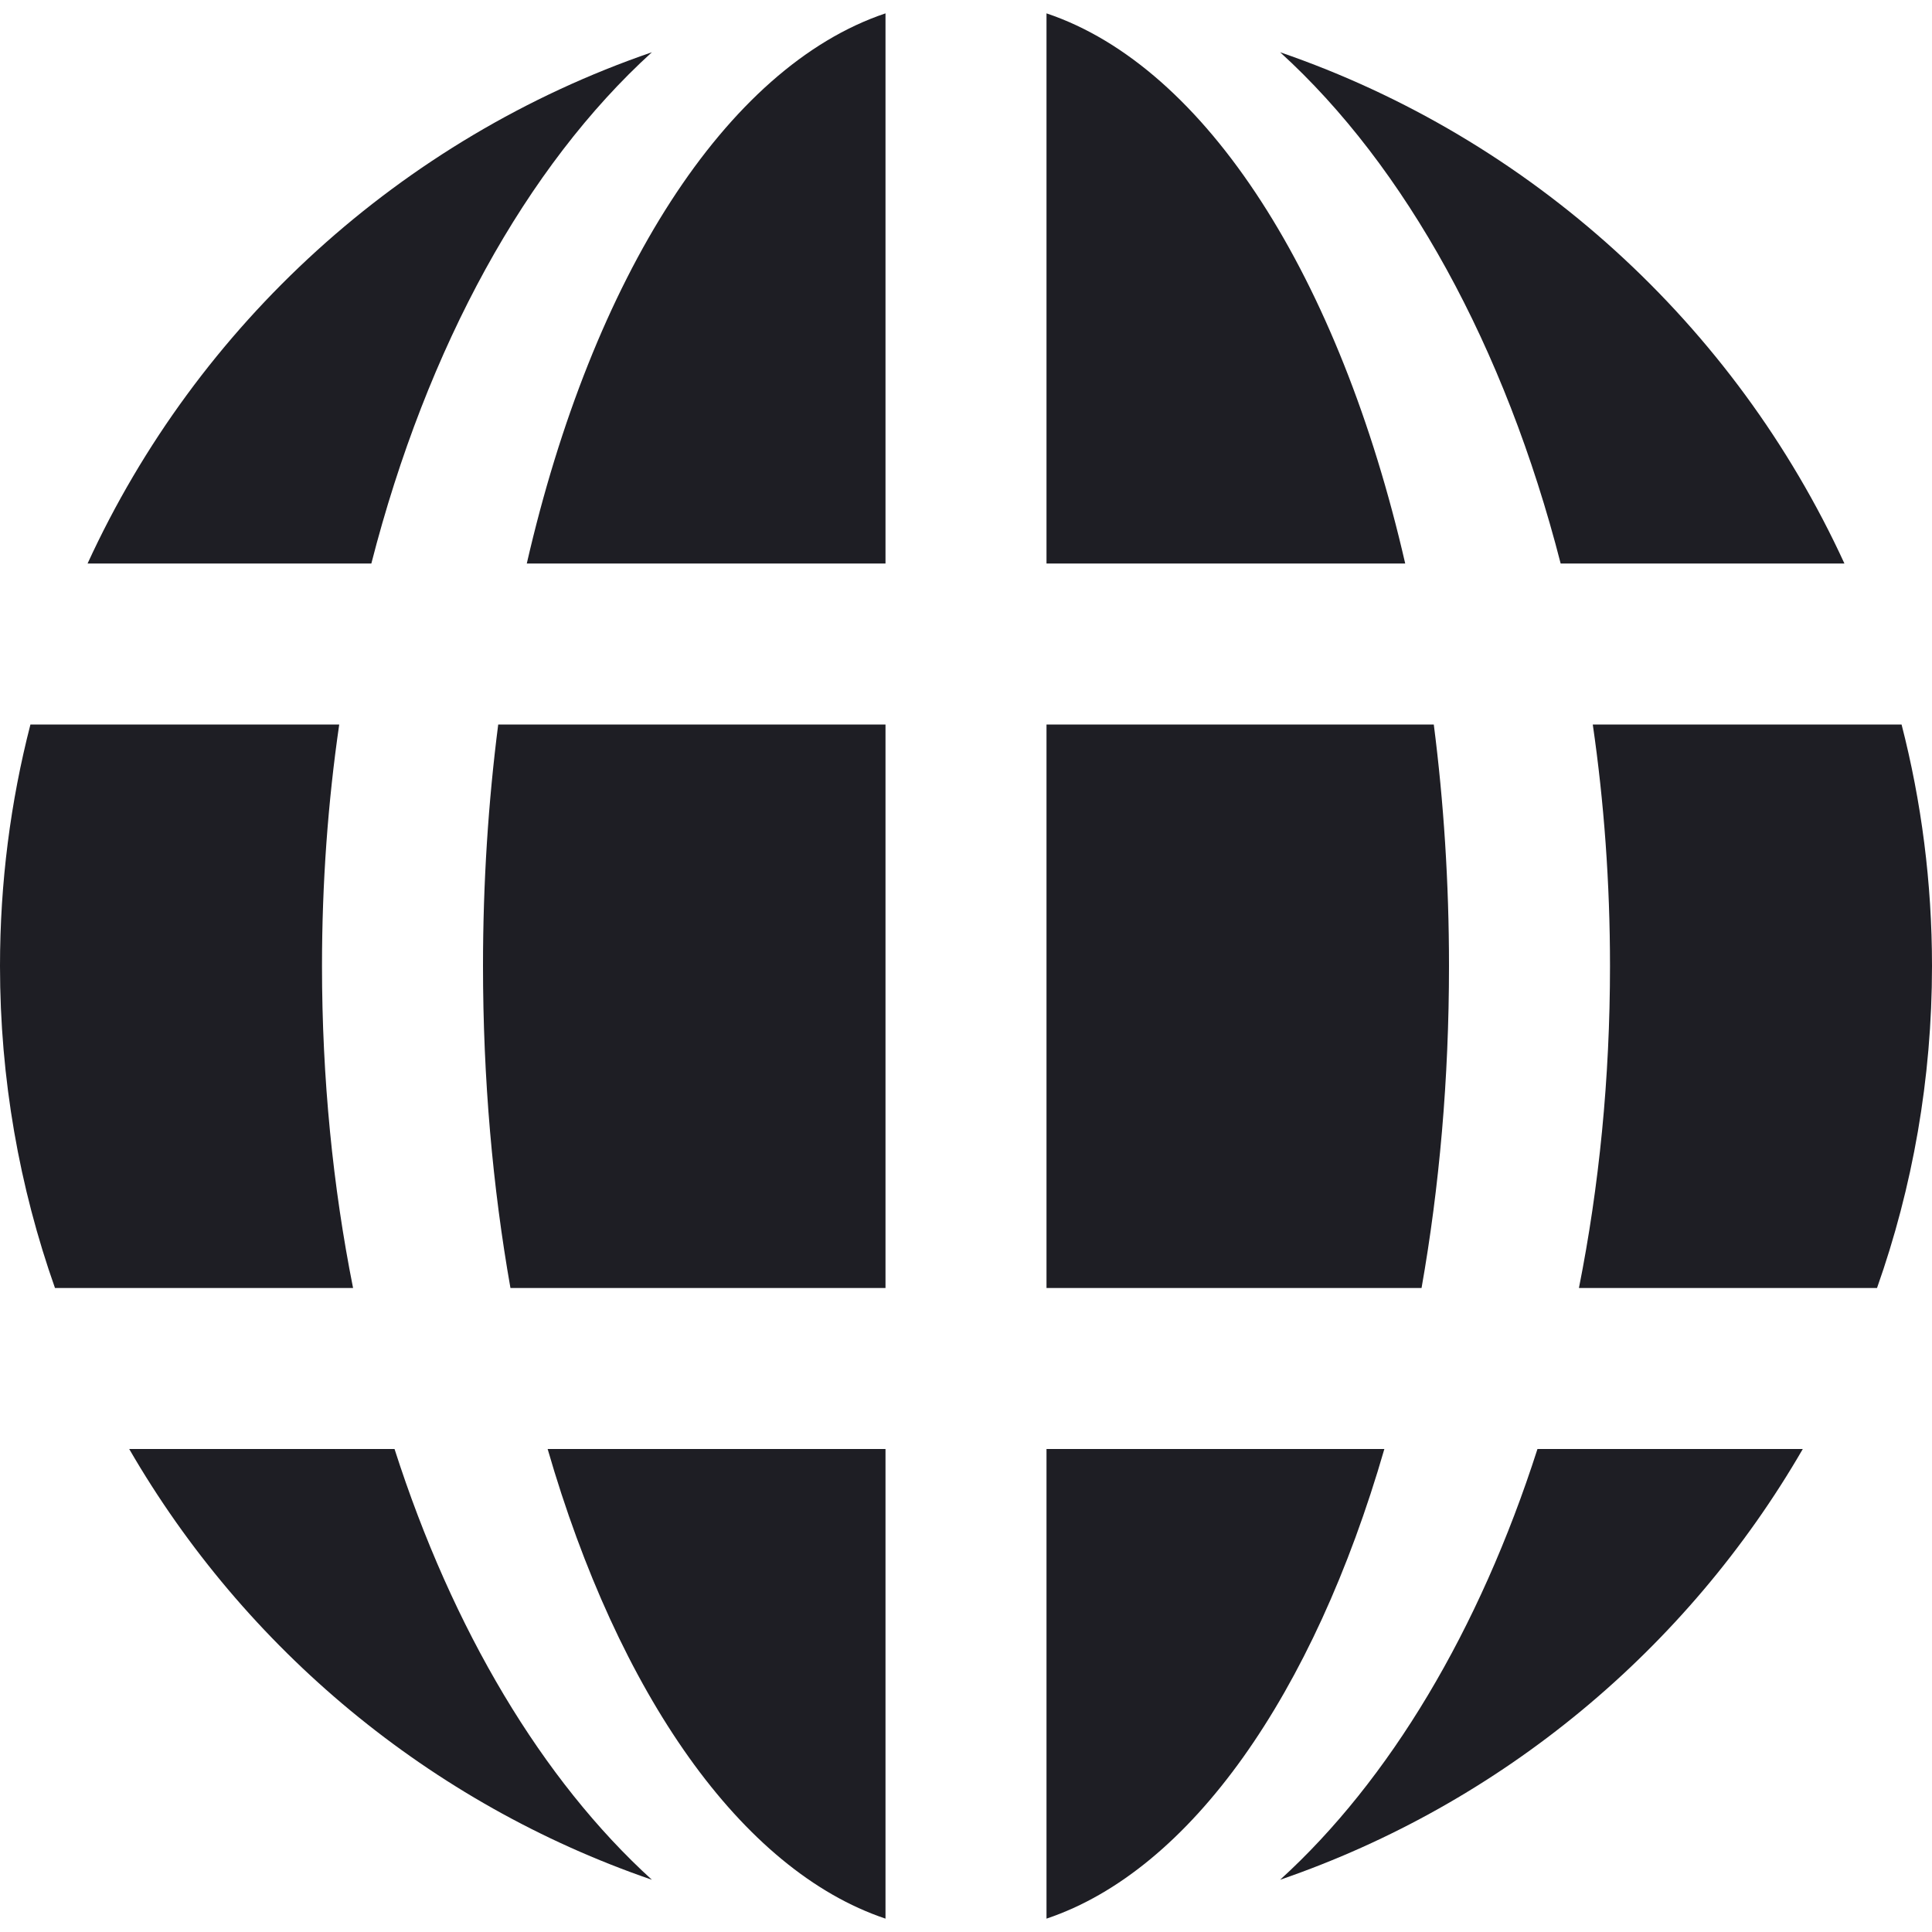 <svg id="meteor-icon-kit__solid-globe" viewBox="0 0 24 24" fill="none" xmlns="http://www.w3.org/2000/svg"><path d="M8.098 0.649C4.984 1.719 2.449 4.034 1.088 7H4.613C5.305 4.302 6.541 2.065 8.098 0.649Z" fill="#1E1E24"/><path d="M6.544 7C7.359 3.45 9.014 0.832 11 0.166V7H6.544Z" fill="#1E1E24"/><path d="M4.214 9H0.378C0.131 9.959 0 10.964 0 12C0 13.403 0.241 14.749 0.683 16H4.386C4.135 14.74 4 13.396 4 12C4 10.968 4.074 9.963 4.214 9Z" fill="#1E1E24"/><path d="M6.341 16C6.12 14.749 6 13.403 6 12C6 10.964 6.066 9.959 6.189 9H11L11 16H6.341Z" fill="#1E1E24"/><path d="M4.901 18H1.605C3.042 20.484 5.343 22.405 8.098 23.351C6.738 22.114 5.623 20.25 4.901 18Z" fill="#1E1E24"/><path d="M11 23.834C9.205 23.232 7.681 21.037 6.803 18H11V23.834Z" fill="#1E1E24"/><path d="M15.902 23.351C18.657 22.405 20.958 20.484 22.395 18H19.099C18.377 20.25 17.262 22.114 15.902 23.351Z" fill="#1E1E24"/><path d="M17.197 18C16.319 21.037 14.795 23.232 13 23.834V18H17.197Z" fill="#1E1E24"/><path d="M19.614 16H23.317C23.759 14.749 24 13.403 24 12C24 10.964 23.869 9.959 23.622 9H19.786C19.926 9.963 20 10.968 20 12C20 13.396 19.865 14.74 19.614 16Z" fill="#1E1E24"/><path d="M17.811 9C17.934 9.959 18 10.964 18 12C18 13.403 17.88 14.749 17.659 16H13L13 9H17.811Z" fill="#1E1E24"/><path d="M17.456 7H13V0.166C14.986 0.832 16.641 3.45 17.456 7Z" fill="#1E1E24"/><path d="M19.387 7C18.695 4.302 17.459 2.065 15.902 0.649C19.016 1.719 21.551 4.034 22.912 7H19.387Z" fill="#1E1E24"/></svg>